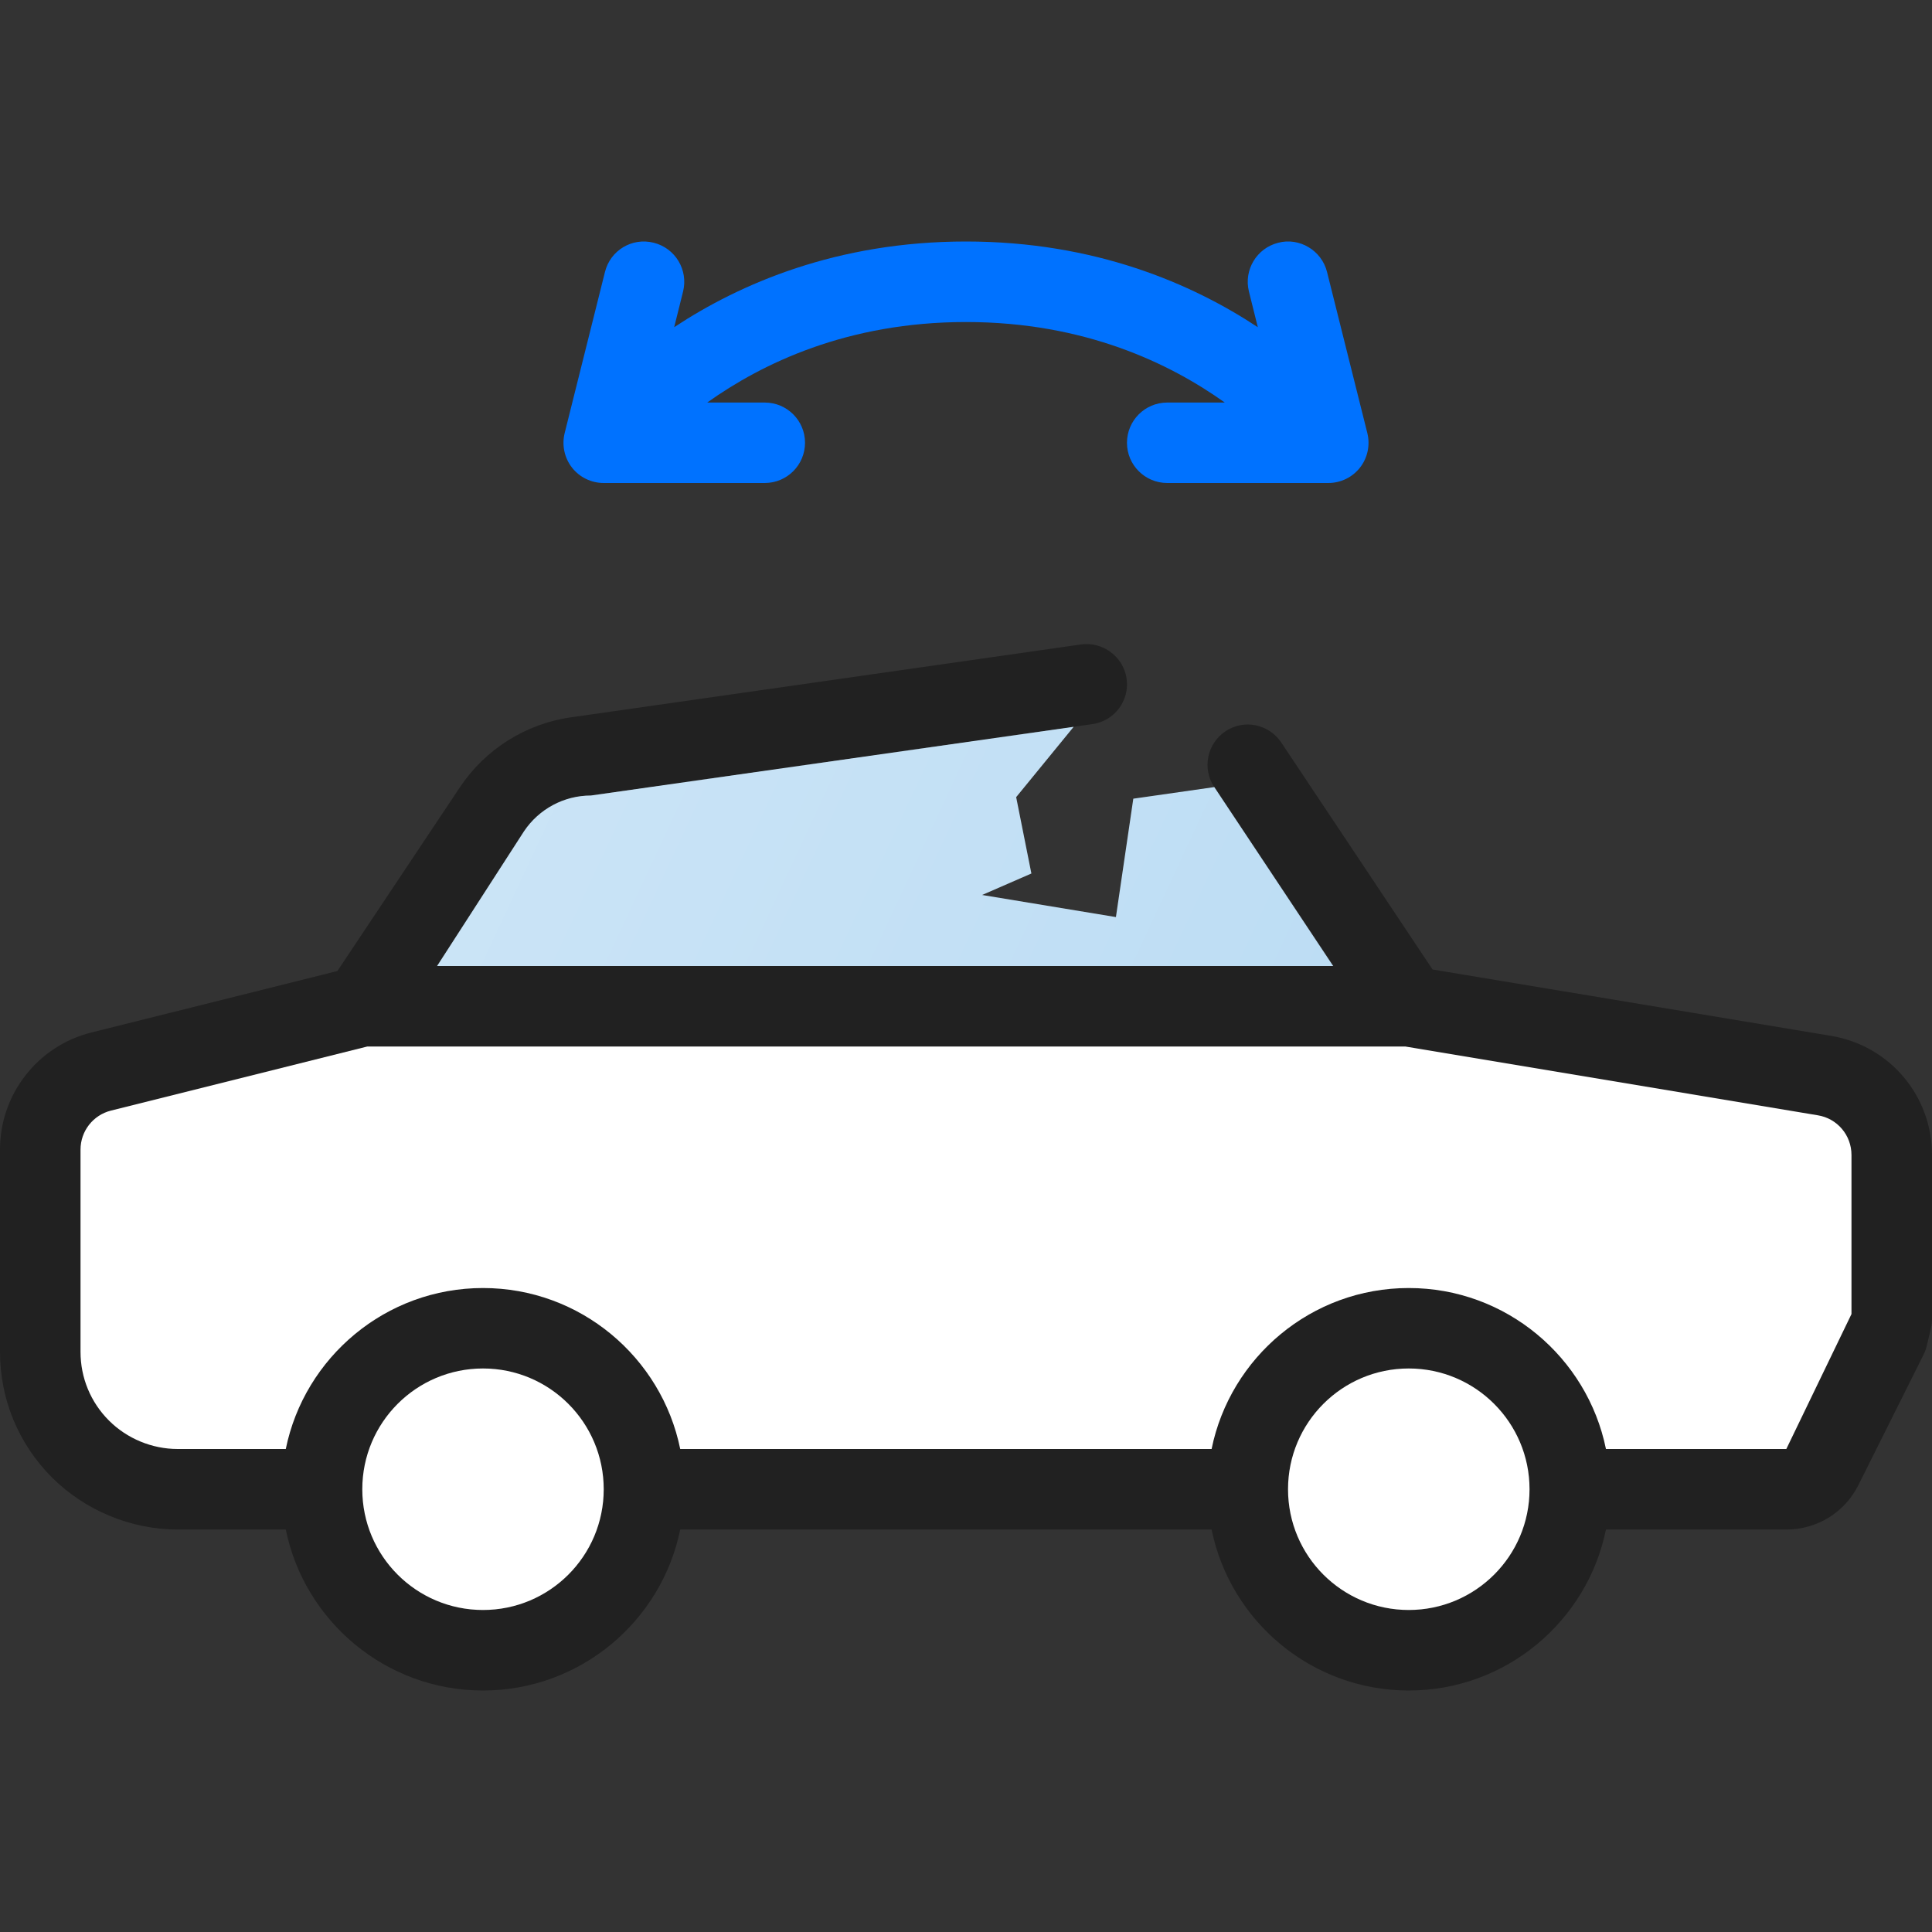 <svg width="25" height="25" viewBox="0 0 25 25" fill="none" xmlns="http://www.w3.org/2000/svg">
<rect x="0" y="0" width="25" height="25" fill="#333333" stroke="none"/>
<path d="M23.694 13.404L18.537 12.545L16.579 9.607C16.417 9.367 16.094 9.303 15.857 9.463C15.618 9.623 15.553 9.946 15.713 10.185L17.256 12.5H5.661L6.817 10.766C6.98 10.52 7.243 10.355 7.536 10.313L14.136 9.37C14.421 9.33 14.619 9.066 14.578 8.781C14.537 8.496 14.268 8.3 13.989 8.339L7.389 9.282C6.802 9.365 6.278 9.696 5.95 10.189L4.366 12.565L1.184 13.36C0.487 13.534 0 14.158 0 14.876V17.493C0 18.107 0.239 18.684 0.673 19.119C1.102 19.546 1.694 19.792 2.299 19.792H3.698C3.94 20.979 4.992 21.875 6.25 21.875C7.508 21.875 8.56 20.979 8.802 19.792H15.678C15.92 20.979 16.971 21.875 18.229 21.875C19.487 21.875 20.539 20.979 20.781 19.792H23.115C23.513 19.792 23.87 19.572 24.048 19.216L24.89 17.531C24.908 17.494 24.923 17.455 24.932 17.416L24.987 17.183C24.996 17.144 25 17.105 25 17.065V14.945C25 14.178 24.451 13.53 23.694 13.404Z" fill="#212121"/>
<path d="M6.25 20.833C7.113 20.833 7.812 20.134 7.812 19.271C7.812 18.408 7.113 17.708 6.25 17.708C5.387 17.708 4.688 18.408 4.688 19.271C4.688 20.134 5.387 20.833 6.25 20.833Z" fill="white"/>
<path d="M18.229 20.833C19.092 20.833 19.792 20.134 19.792 19.271C19.792 18.408 19.092 17.708 18.229 17.708C17.366 17.708 16.667 18.408 16.667 19.271C16.667 20.134 17.366 20.833 18.229 20.833Z" fill="white"/>
<path d="M23.958 17.004L23.115 18.75H20.781C20.539 17.563 19.487 16.667 18.229 16.667C16.971 16.667 15.92 17.563 15.678 18.75H8.802C8.56 17.563 7.508 16.667 6.25 16.667C4.992 16.667 3.94 17.563 3.698 18.75H2.299C1.968 18.75 1.644 18.616 1.41 18.382C1.173 18.145 1.042 17.829 1.042 17.493V14.876C1.042 14.637 1.204 14.429 1.436 14.371L4.752 13.542H18.186L23.523 14.432C23.775 14.473 23.958 14.69 23.958 14.945V17.004Z" fill="white"/>
<path d="M7.812 6.25H9.896C10.184 6.25 10.417 6.017 10.417 5.729C10.417 5.442 10.184 5.209 9.896 5.209H9.151C9.856 4.707 10.959 4.167 12.5 4.167C14.041 4.167 15.144 4.707 15.849 5.209H15.104C14.816 5.209 14.583 5.442 14.583 5.73C14.583 6.017 14.816 6.25 15.104 6.25H17.188C17.348 6.25 17.5 6.177 17.599 6.05C17.697 5.924 17.732 5.759 17.693 5.603L17.172 3.52C17.103 3.241 16.815 3.069 16.541 3.141C16.261 3.211 16.092 3.494 16.161 3.772L16.276 4.234C15.427 3.673 14.171 3.125 12.5 3.125C10.829 3.125 9.573 3.673 8.724 4.234L8.839 3.772C8.908 3.494 8.739 3.211 8.459 3.141C8.176 3.07 7.897 3.241 7.828 3.52L7.307 5.603C7.268 5.759 7.303 5.924 7.401 6.05C7.5 6.177 7.652 6.25 7.812 6.25Z" fill="#0072FF"/>
<path opacity="0.1" d="M7.059 17.941C7.204 18.178 7.292 18.453 7.292 18.75C7.292 19.612 6.591 20.313 5.729 20.313C5.432 20.313 5.157 20.225 4.92 20.08C5.195 20.53 5.686 20.834 6.25 20.834C7.112 20.834 7.812 20.133 7.812 19.271C7.812 18.707 7.509 18.216 7.059 17.941Z" fill="white"/>
<path opacity="0.1" d="M19.038 17.941C19.183 18.178 19.271 18.453 19.271 18.75C19.271 19.612 18.57 20.313 17.708 20.313C17.411 20.313 17.136 20.225 16.899 20.08C17.174 20.53 17.665 20.834 18.229 20.834C19.091 20.834 19.792 20.133 19.792 19.271C19.792 18.707 19.488 18.216 19.038 17.941Z" fill="white"/>
<path d="M17.251 12.5H5.656L6.78 10.758C6.974 10.468 7.298 10.294 7.647 10.294L13.893 9.405L13.149 10.315L13.346 11.303L12.708 11.581L14.44 11.867L14.665 10.335L15.713 10.185L17.251 12.5Z" fill="#BDDDF4"/>
<path d="M17.251 12.5H5.656L6.78 10.758C6.974 10.468 7.298 10.294 7.647 10.294L13.893 9.405L13.149 10.315L13.346 11.303L12.708 11.581L14.44 11.867L14.665 10.335L15.713 10.185L17.251 12.5Z" fill="url(#paint0_linear)"/>
<defs>
<linearGradient id="paint0_linear" x1="6.997" y1="9.625" x2="16.522" y2="14.065" gradientUnits="userSpaceOnUse">
<stop stop-color="white" stop-opacity="0.2"/>
<stop offset="1" stop-color="white" stop-opacity="0"/>
</linearGradient>
</defs>
</svg>
